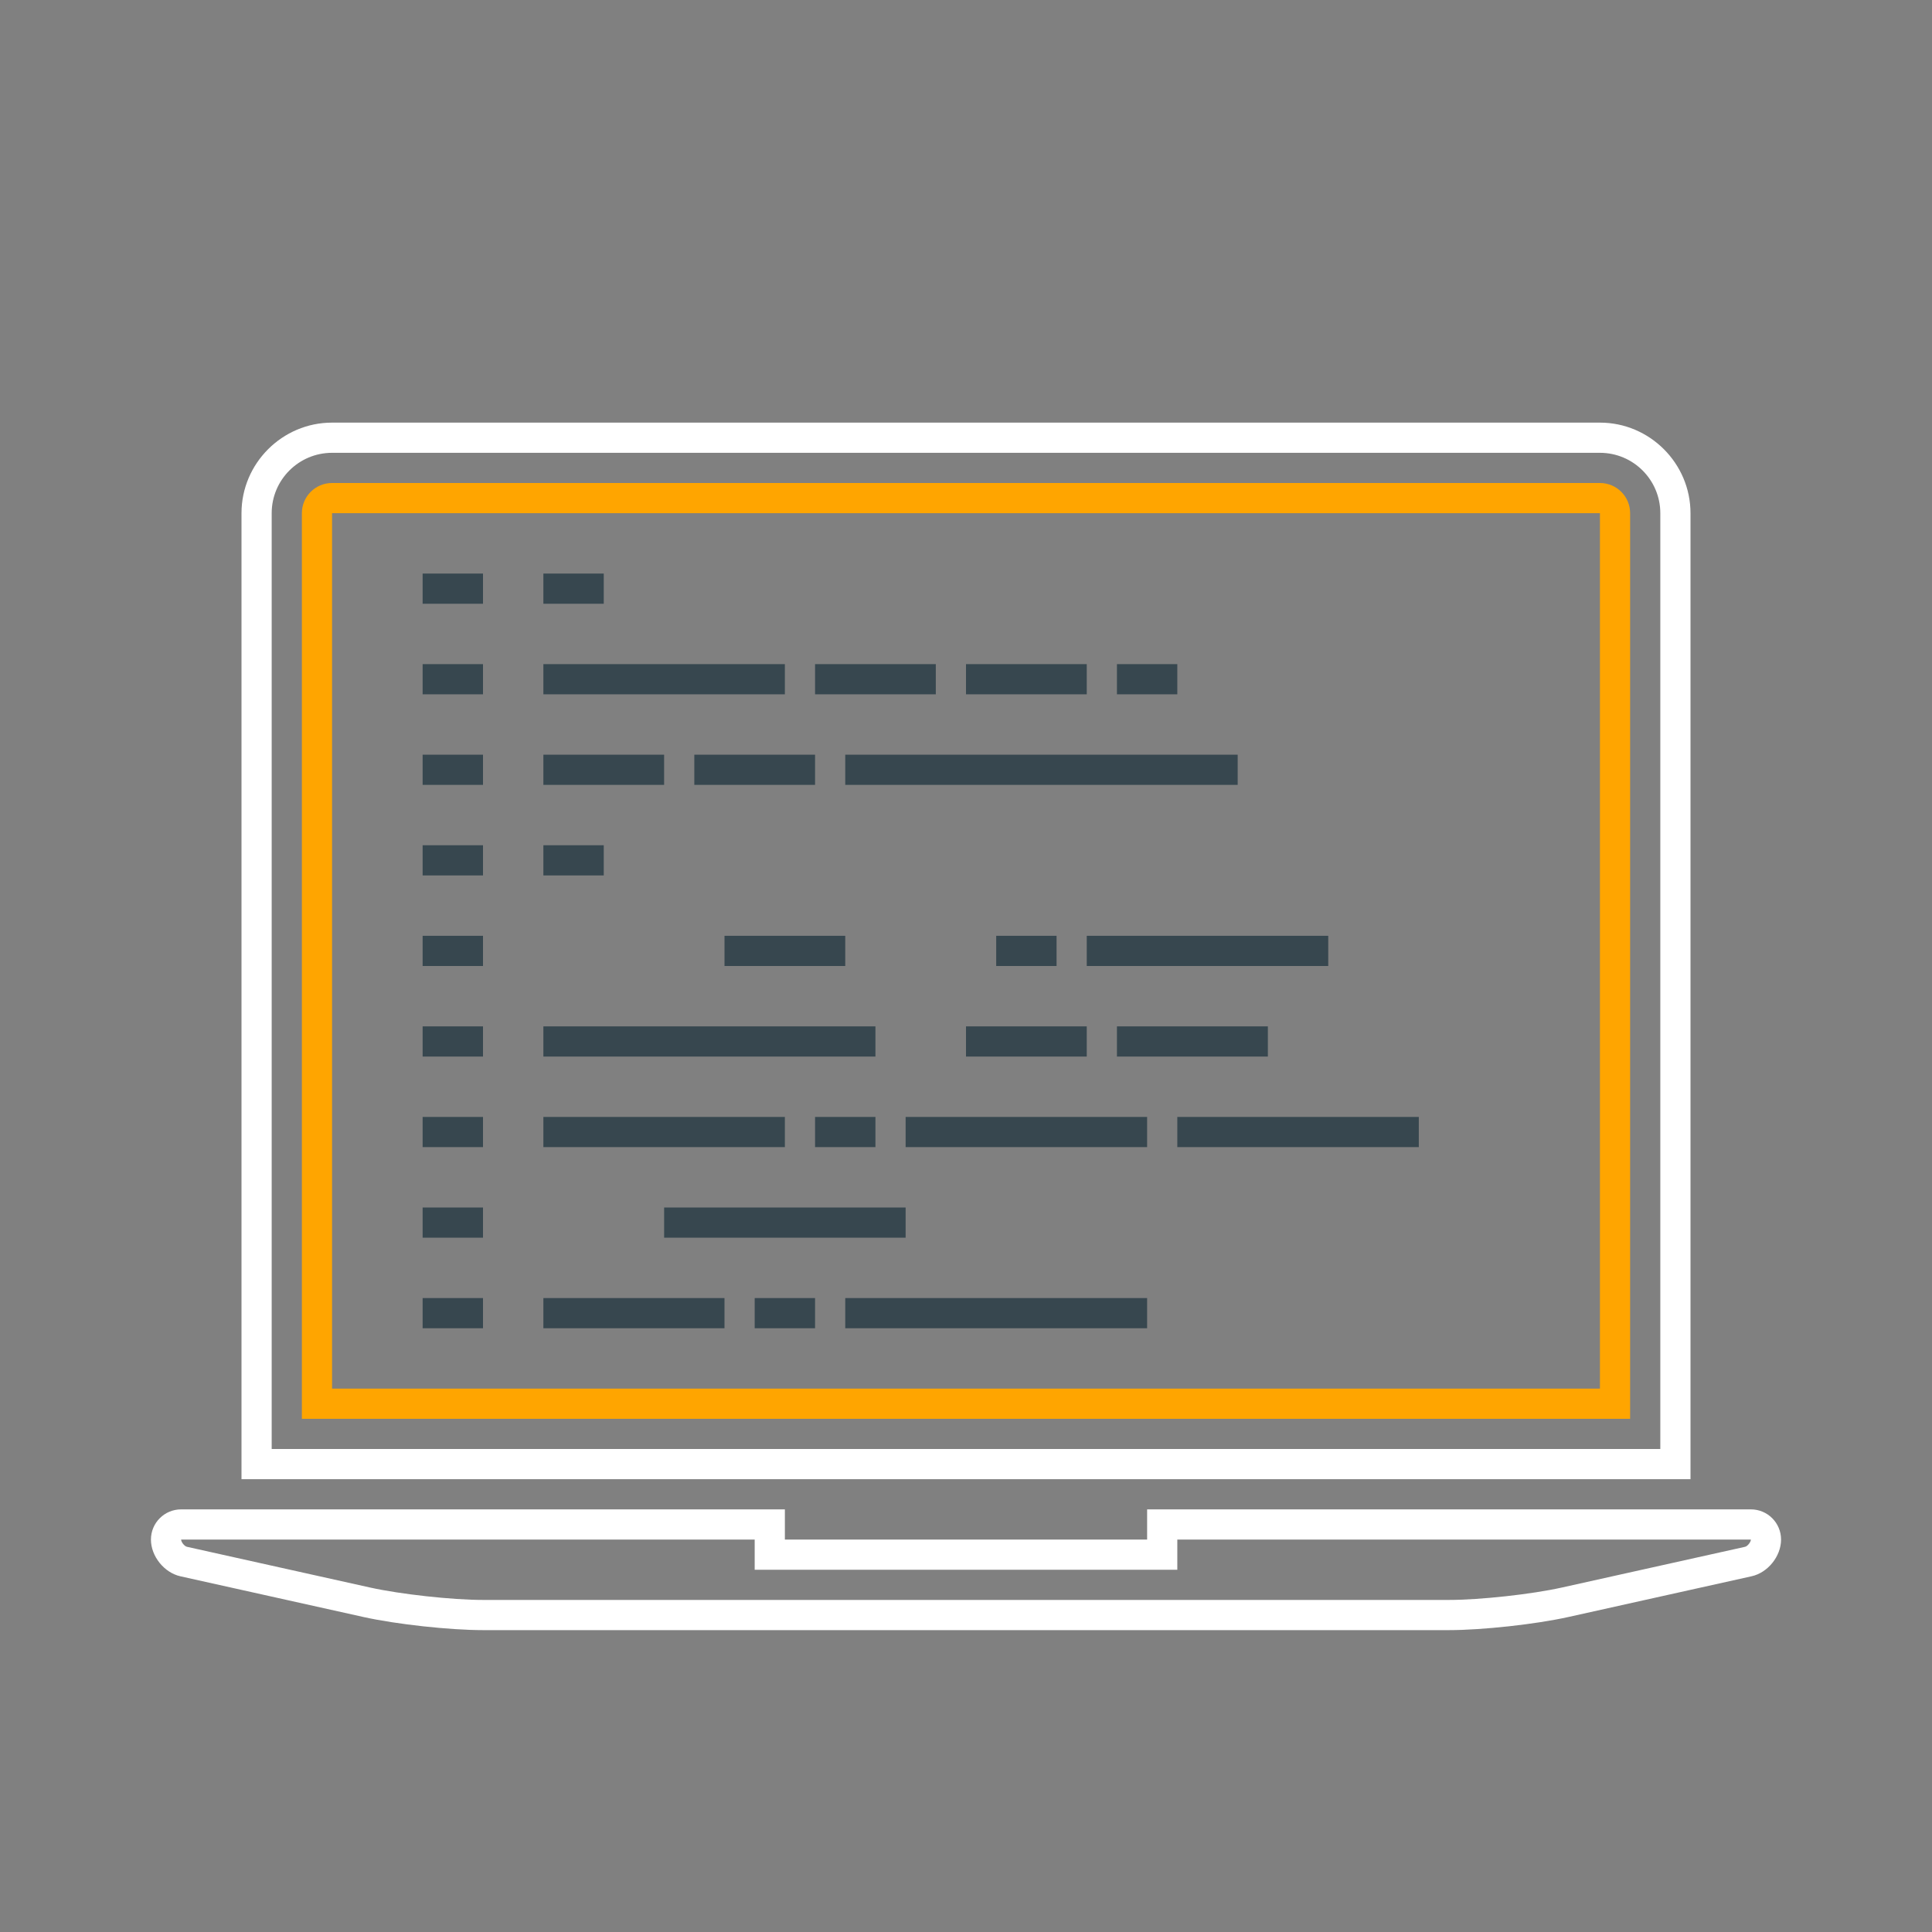 <?xml version="1.0" ?><!DOCTYPE svg  PUBLIC '-//W3C//DTD SVG 1.1//EN'  'http://www.w3.org/Graphics/SVG/1.1/DTD/svg11.dtd'><svg enable-background="new 0 0 64 64" height="64px" id="Icons" version="1.1" viewBox="0 0 64 64" width="64px" xml:space="preserve" xmlns="http://www.w3.org/2000/svg" xmlns:xlink="http://www.w3.org/1999/xlink"><rect x="0" y="0" width="64" height="64" fill="#808080" stroke="none"/><g id="programming_1_"><path d="M58,50H38v1H26v-1H6c-0.553,0-1,0.447-1,1s0.438,1.097,0.977,1.217l6.07,1.35   C13.125,53.806,14.895,54,16,54h32c1.104,0,2.873-0.194,3.951-0.434l6.072-1.35C58.563,52.097,59,51.553,59,51S58.553,50,58,50z    M57.807,51.24l-6.072,1.35C50.734,52.813,49.023,53,48,53H16c-1.023,0-2.734-0.188-3.736-0.41l-6.07-1.35   C6.111,51.223,6,51.083,6,51h19v1h1h12h1v-1h19C58,51.083,57.887,51.223,57.807,51.24z" fill="white"/><path d="M53,16H11c-0.553,0-1,0.447-1,1v13v17h44V30V17C54,16.447,53.553,16,53,16z M53,46H11V30V17h41.18H53v13V46   z" fill="orange"/><path d="M56,17c0-1.65-1.35-3-3-3H11c-1.65,0-3,1.35-3,3v32h48V17z M55,48H9V17c0-1.104,0.896-2,2-2h42   c1.104,0,2,0.896,2,2V48z" fill="white"/><g><g><g><rect fill="#37474F" height="1" width="2" x="14" y="43"/></g><g><rect fill="#37474F" height="1" width="2" x="14" y="40"/></g><g><rect fill="#37474F" height="1" width="2" x="14" y="37"/></g><g><rect fill="#37474F" height="1" width="2" x="14" y="34"/></g><g><rect fill="#37474F" height="1" width="2" x="14" y="31"/></g><g><rect fill="#37474F" height="1" width="2" x="14" y="28"/></g><g><rect fill="#37474F" height="1" width="2" x="14" y="25"/></g><g><rect fill="#37474F" height="1" width="2" x="14" y="22"/></g><g><rect fill="#37474F" height="1" width="2" x="14" y="19"/></g></g><rect fill="#37474F" height="1" width="8" x="18" y="37"/><rect fill="#37474F" height="1" width="2" x="27" y="37"/><rect fill="#37474F" height="1" width="10" x="28" y="43"/><rect fill="#37474F" height="1" width="2" x="25" y="43"/><rect fill="#37474F" height="1" width="6" x="18" y="43"/><rect fill="#37474F" height="1" width="8" x="22" y="40"/><rect fill="#37474F" height="1" width="8" x="39" y="37"/><rect fill="#37474F" height="1" width="8" x="30" y="37"/><rect fill="#37474F" height="1" width="8" x="36" y="31"/><rect fill="#37474F" height="1" width="2" x="33" y="31"/><rect fill="#37474F" height="1" width="2" x="18" y="28"/><rect fill="#37474F" height="1" width="4" x="24" y="31"/><rect fill="#37474F" height="1" width="4" x="18" y="25"/><rect fill="#37474F" height="1" width="4" x="23" y="25"/><rect fill="#37474F" height="1" width="13" x="28" y="25"/><rect fill="#37474F" height="1" width="4" x="32" y="22"/><rect fill="#37474F" height="1" width="4" x="27" y="22"/><rect fill="#37474F" height="1" width="2" x="37" y="22"/><rect fill="#37474F" height="1" width="5" x="37" y="34"/><rect fill="#37474F" height="1" width="4" x="32" y="34"/><rect fill="#37474F" height="1" width="11" x="18" y="34"/><rect fill="#37474F" height="1" width="8" x="18" y="22"/><rect fill="#37474F" height="1" width="2" x="18" y="19"/></g></g></svg>